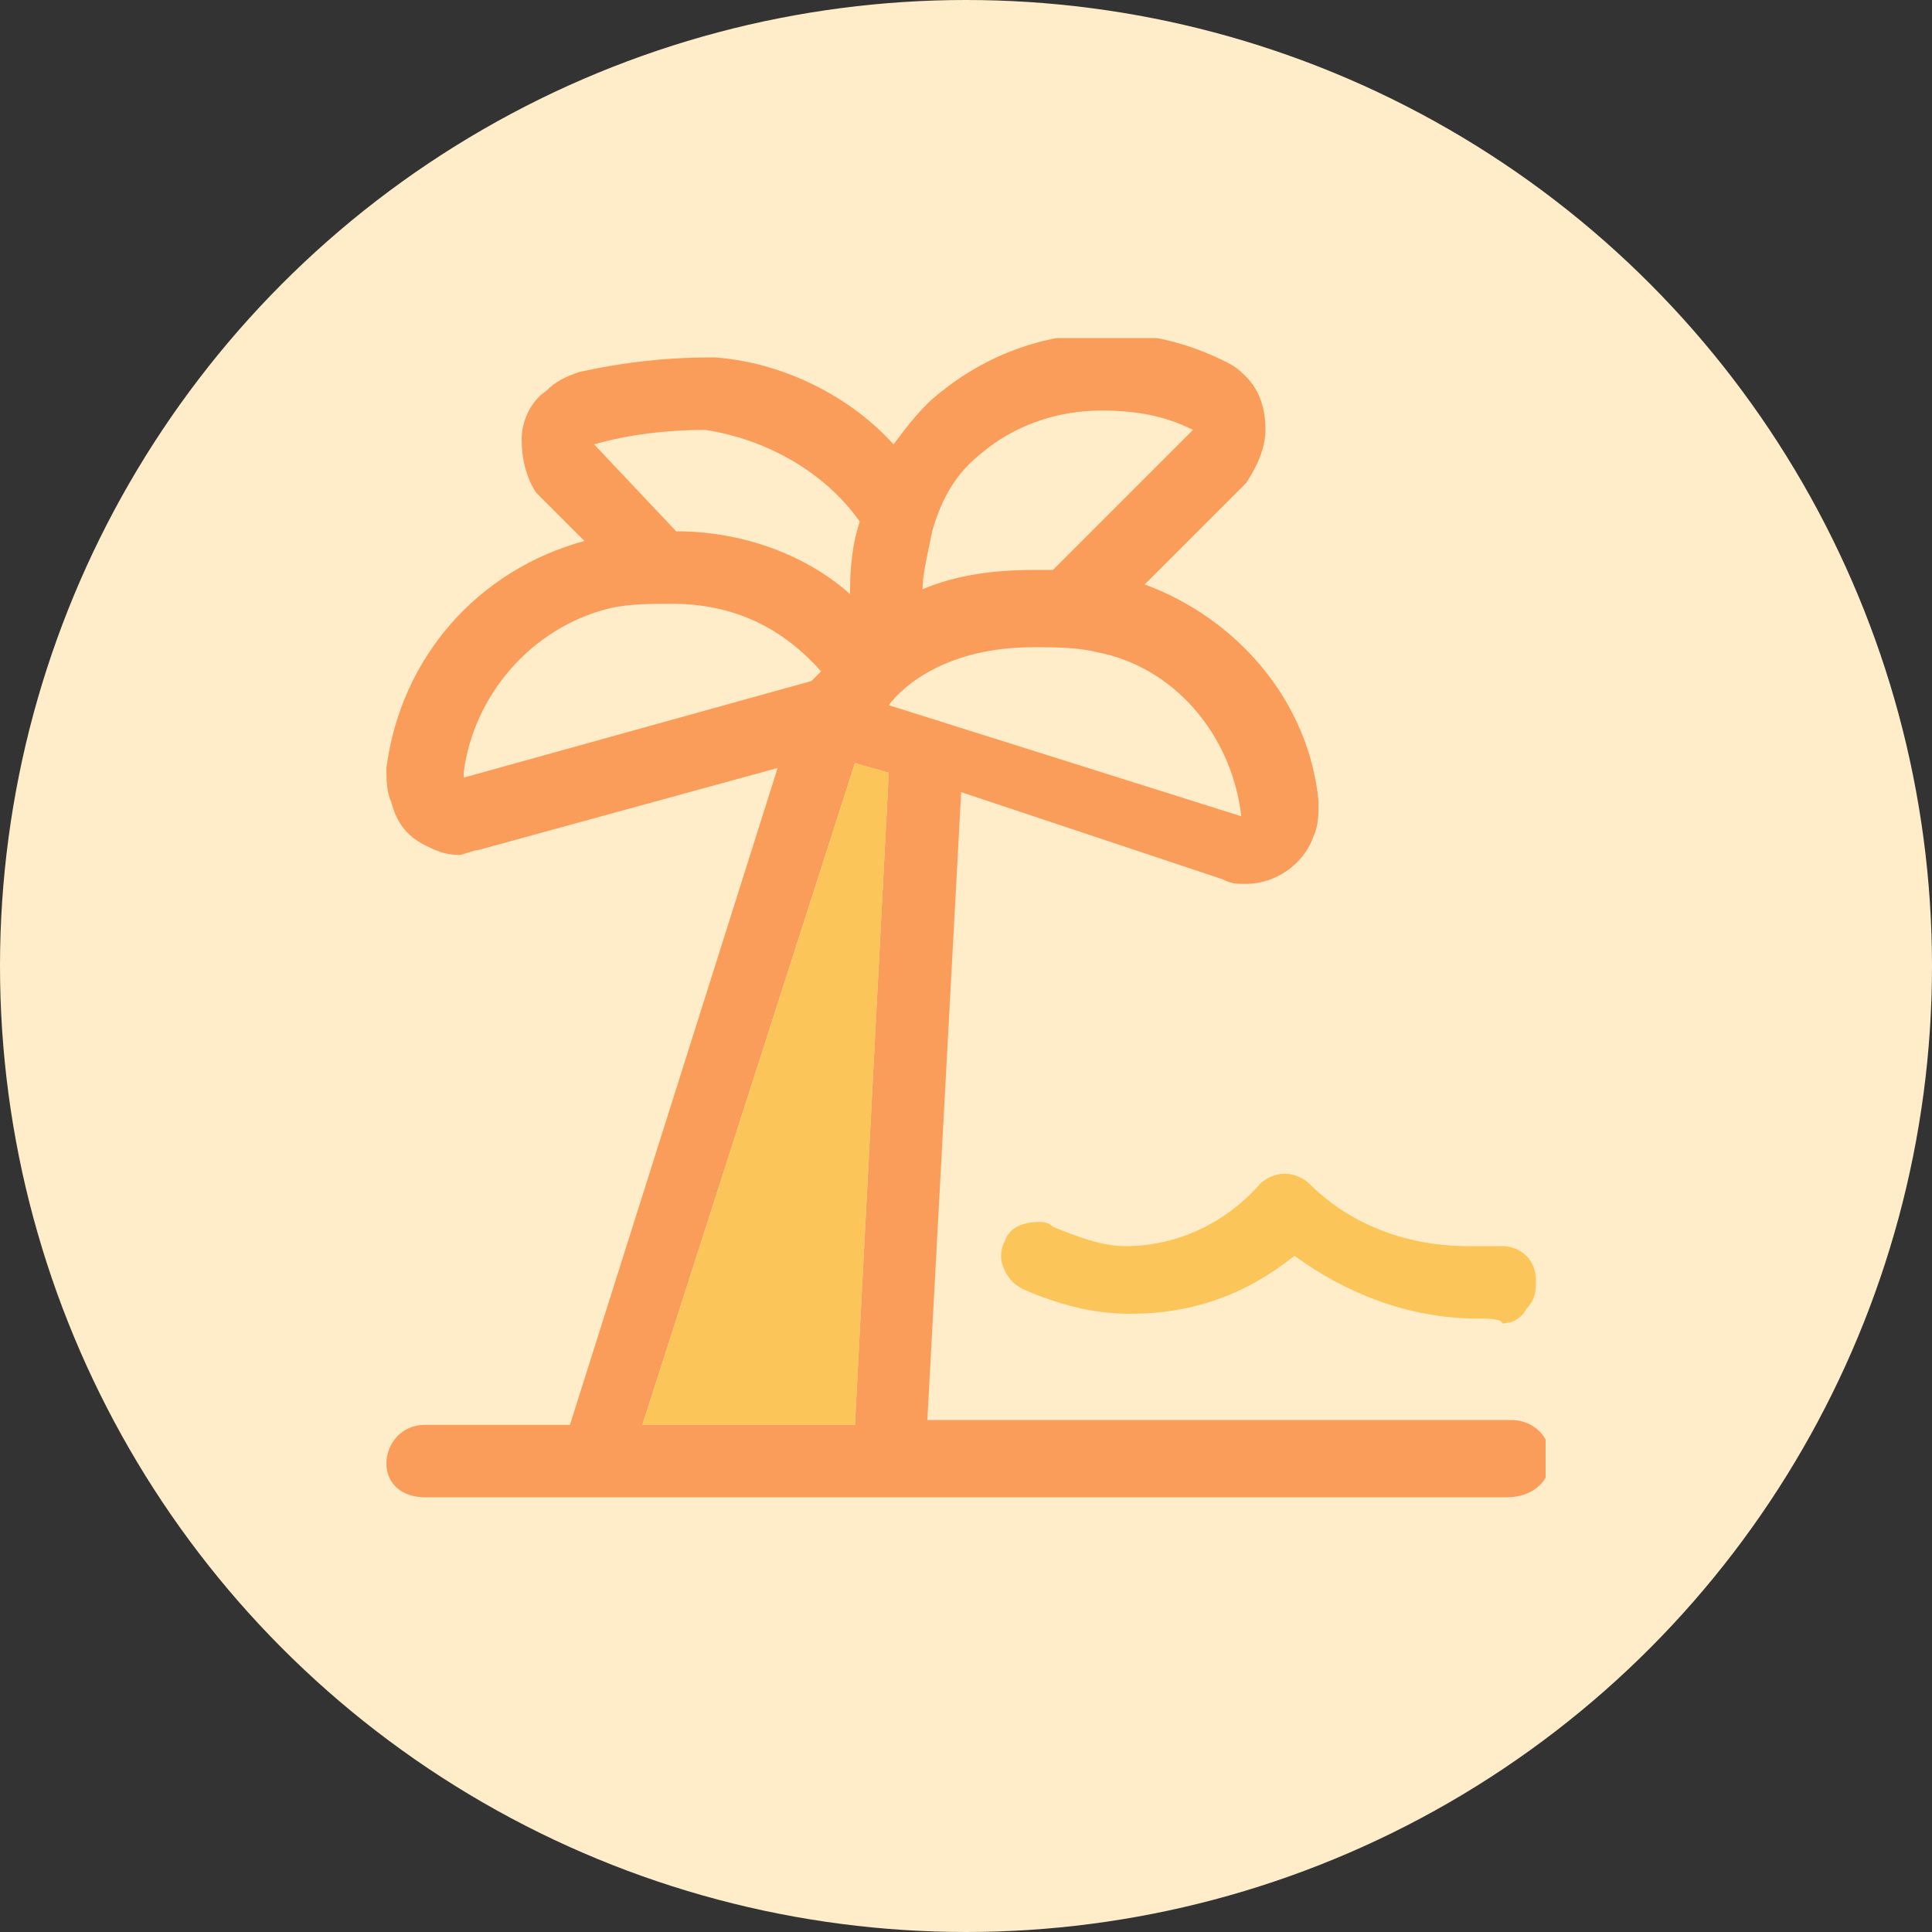 <svg width="40" height="40" viewBox="0 0 40 40" fill="none" xmlns="http://www.w3.org/2000/svg">
<rect x="0" y="0" width="40" height="40" fill="#333333" stroke="none"/>
<circle cx="20" cy="20" r="20" fill="#FFEDC9"/>
<g clip-path="url(#clip0)">
<path d="M30.6 27.3C29.2 27.3 27.9 26.8 26.8 26C25.8 26.8 24.7 27.2 23.4 27.2C22.6 27.2 21.9 27 21.2 26.7C21 26.6 20.9 26.5 20.8 26.3C20.7 26.1 20.7 25.9 20.8 25.7C20.9 25.4 21.2 25.3 21.5 25.3C21.6 25.3 21.7 25.3 21.8 25.4C22.3 25.6 22.8 25.8 23.3 25.8C24.4 25.8 25.4 25.3 26.1 24.5C26.2 24.4 26.4 24.3 26.6 24.3C26.8 24.3 27 24.4 27.1 24.5C28 25.4 29.2 25.8 30.4 25.8C30.6 25.8 30.8 25.8 31 25.8H31.1C31.5 25.8 31.8 26.1 31.8 26.5C31.8 26.7 31.8 26.9 31.6 27.1C31.5 27.3 31.3 27.4 31.1 27.4C31.1 27.3 30.8 27.3 30.6 27.3Z" fill="#FBC55A"/>
<path d="M8.8 31C8.3 31 8 30.7 8 30.3C8 29.9 8.3 29.5 8.8 29.5H11.8L16.1 15.9L9.9 17.6C9.8 17.6 9.6 17.7 9.5 17.7C9.2 17.7 9 17.6 8.8 17.5C8.4 17.3 8.2 17 8.1 16.6C8 16.4 8 16.1 8 15.9C8.3 13.6 9.9 11.8 12.1 11.2L11.1 10.2C10.9 9.9 10.8 9.5 10.8 9.1C10.8 8.7 11 8.3 11.3 8.1C11.5 7.9 11.7 7.8 12 7.7C12.9 7.5 13.8 7.4 14.7 7.4C14.7 7.4 14.7 7.4 14.8 7.4C16.2 7.5 17.6 8.2 18.5 9.2C18.8 8.8 19.1 8.4 19.5 8.1C20.5 7.3 21.7 6.9 22.9 6.9C23.8 6.9 24.6 7.1 25.4 7.5C25.6 7.6 25.7 7.7 25.8 7.8C26.1 8.1 26.2 8.5 26.2 8.9C26.2 9.3 26 9.7 25.8 10L23.7 12.1C25.6 12.8 27.1 14.5 27.3 16.6C27.3 16.8 27.3 17.1 27.2 17.3C27 17.9 26.4 18.3 25.8 18.3C25.6 18.3 25.5 18.3 25.3 18.2L19.9 16.4L19.2 29.4H31.3C31.7 29.4 32.1 29.7 32.1 30.2C32.1 30.7 31.7 31 31.2 31H8.8ZM17.7 29.5L18.4 16L17.7 15.8L13.3 29.5H17.7ZM25.7 16.9C25.7 16.8 25.7 16.8 25.7 16.9C25.5 15.2 24.3 13.8 22.7 13.5C22.3 13.4 21.8 13.4 21.4 13.4C19.6 13.4 18.7 14.2 18.4 14.6L25.7 16.9ZM13.9 12.5C13.5 12.5 13 12.5 12.6 12.6C11 13 9.8 14.4 9.6 16C9.6 16 9.6 16 9.6 16.1L16.8 14.1L17 13.9C16.2 13 15.2 12.5 13.9 12.5ZM14 11C15.4 11 16.7 11.5 17.6 12.3C17.6 12 17.6 11.4 17.8 10.8C17.1 9.8 15.9 9.1 14.6 8.9C13.8 8.9 13 9 12.3 9.2L14 11ZM22.8 8.5C21.9 8.5 21 8.8 20.3 9.4C19.8 9.8 19.5 10.3 19.3 11C19.2 11.5 19.1 11.9 19.1 12.2C19.8 11.9 20.6 11.8 21.4 11.8C21.5 11.8 21.7 11.8 21.8 11.8L24.7 8.9C24.1 8.6 23.5 8.5 22.8 8.5Z" fill="#FB9D5A"/>
<path d="M17.701 29.5L18.401 16L17.701 15.8L13.301 29.5H17.701Z" fill="#FBC55A"/>
</g>
<defs>
<clipPath id="clip0">
<rect width="24" height="24" fill="white" transform="translate(8 7)"/>
</clipPath>
</defs>
</svg>
